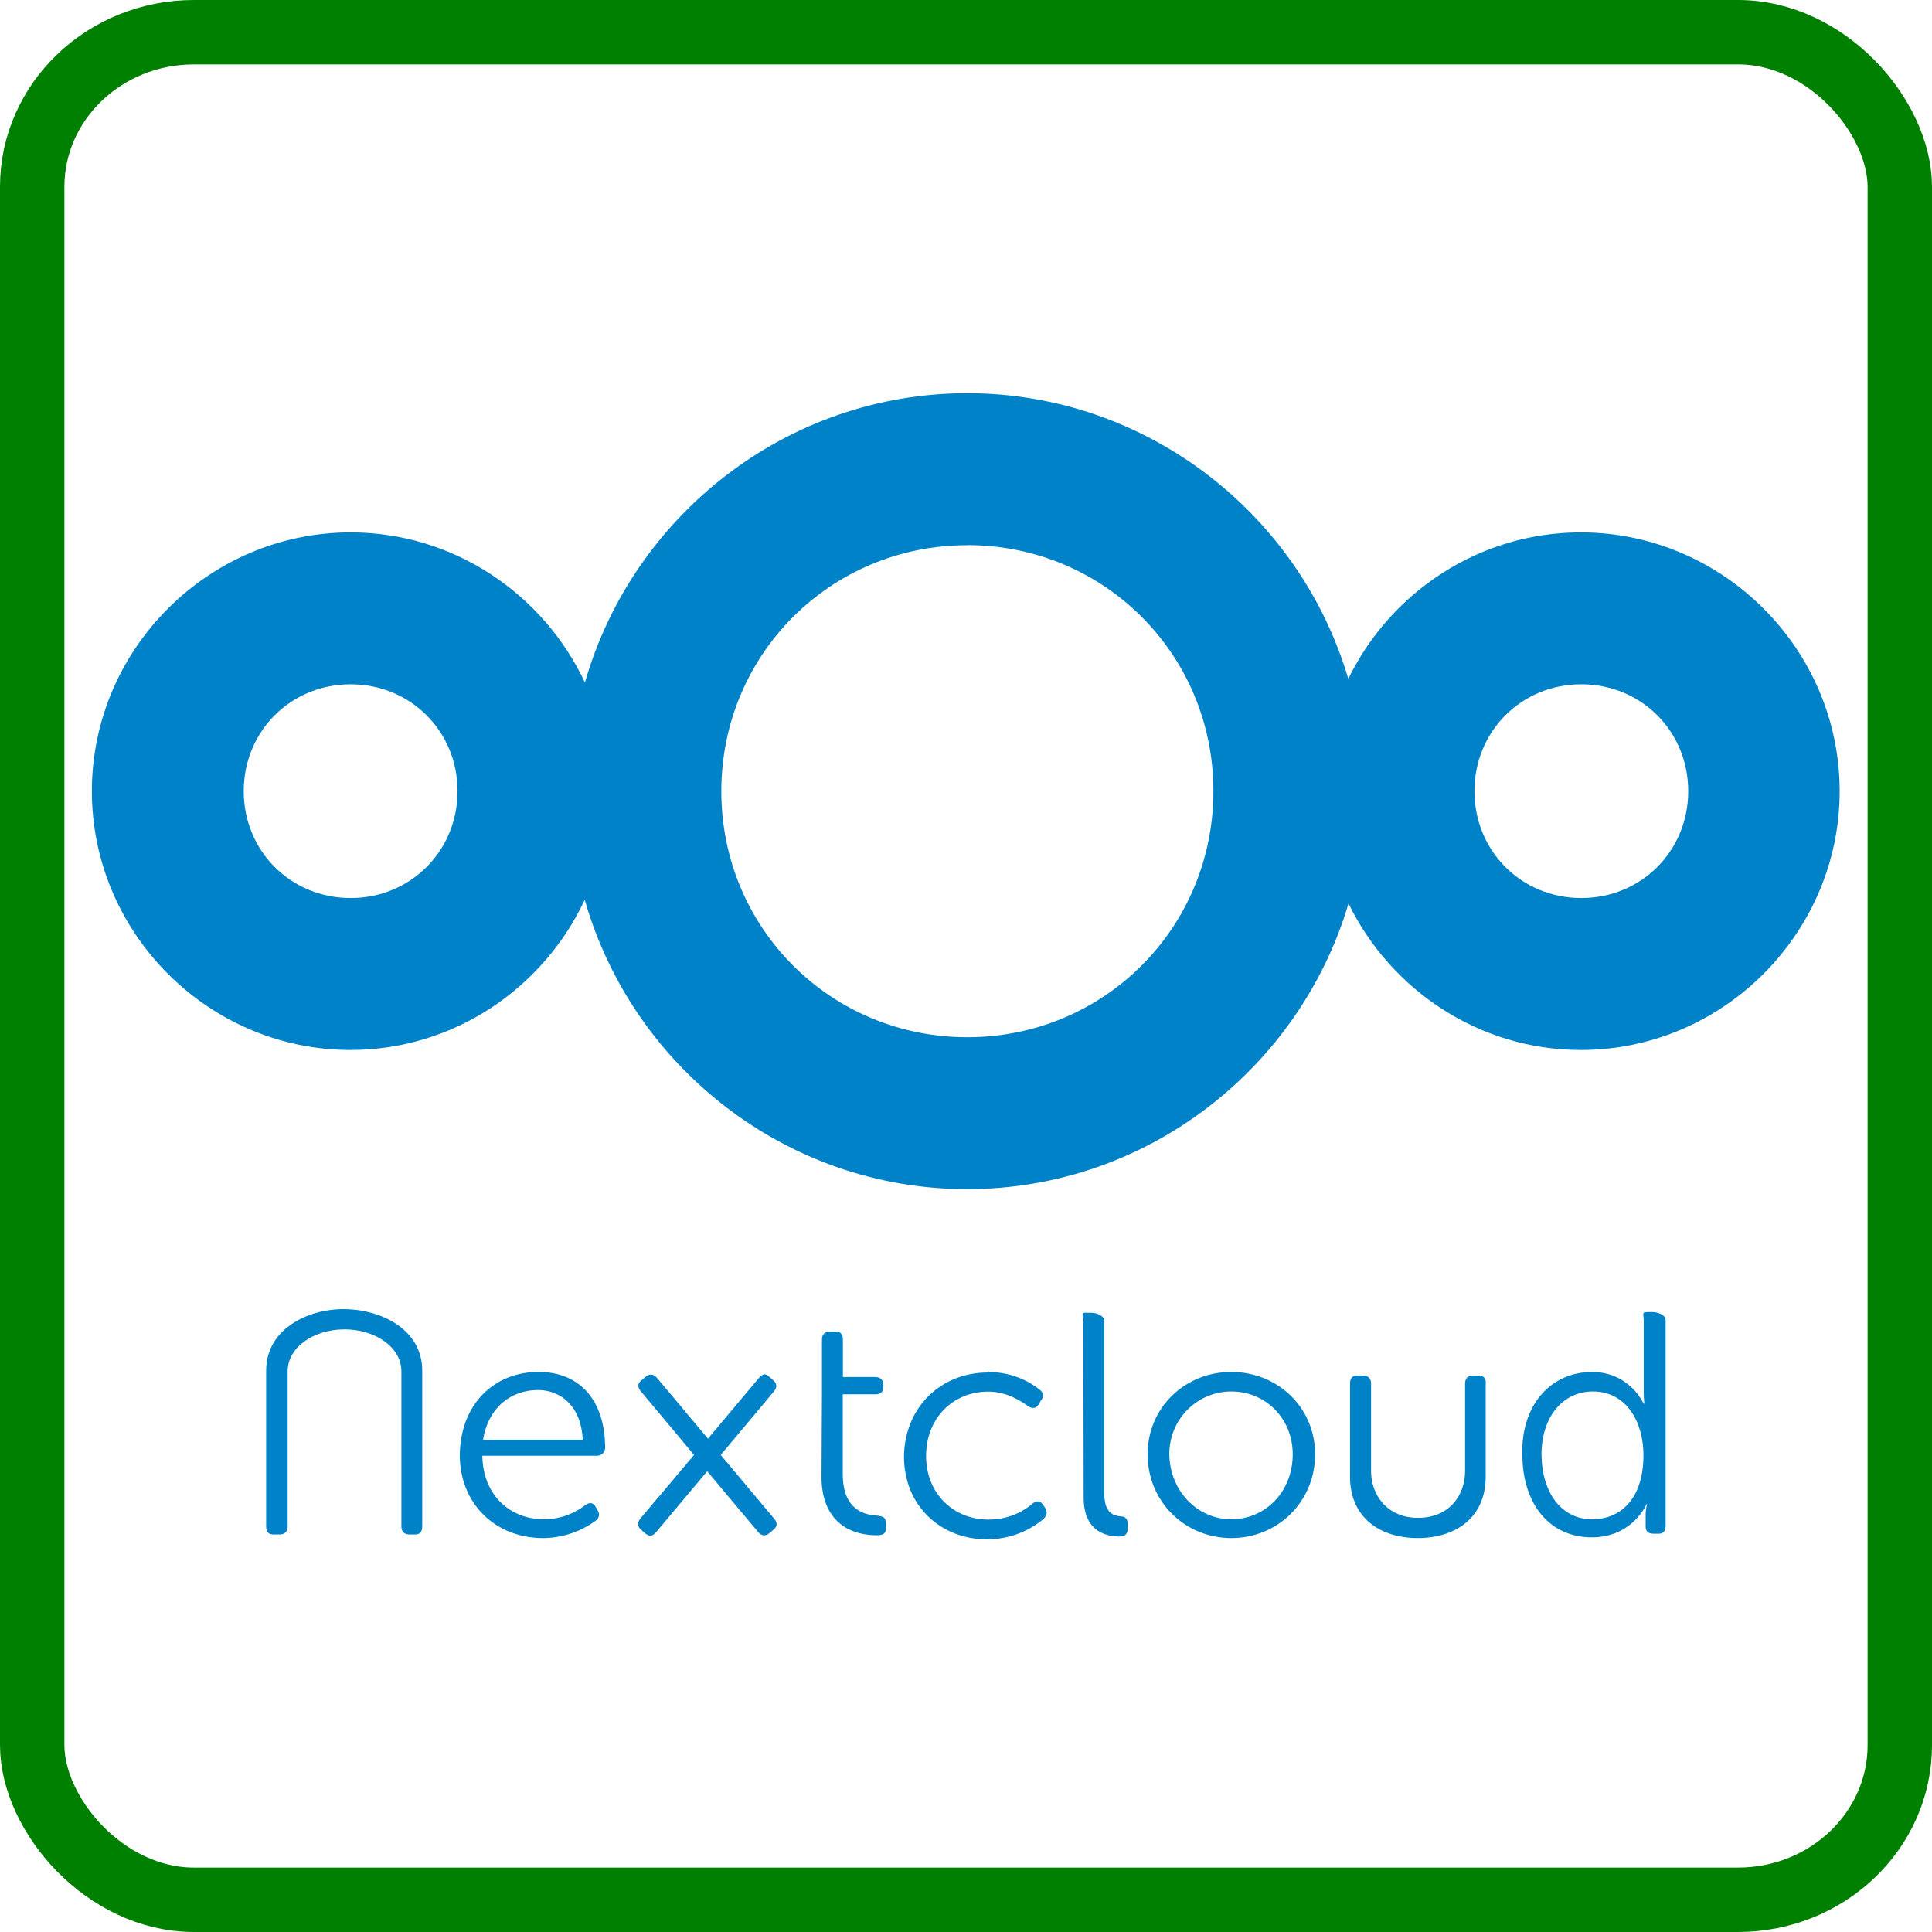 <svg xmlns="http://www.w3.org/2000/svg" width="100" height="100" viewBox="0 0 900 900">
  <g transform="translate(420 -300.934)">
    <rect width="870" height="870" x="-405" y="315.93" fill="none" stroke="green" stroke-width="30" rx="75.36" ry="72.04" stroke-linecap="round"/>
    <g fill="#0082c9" stroke-width="1.26">
      <path d="M30.62 484.1c-84.42 0-155.97 57.24-178.14 134.78-19.27-41.13-61.04-69.94-109.15-69.94-66.15 0-120.54 54.38-120.54 120.54s54.3 120.57 120.5 120.57c48.1 0 89.9-28.84 109.1-69.97 22.1 77.54 93.7 134.8 178.1 134.8 83.8 0 155-56.4 177.7-133.06 19.6 40.2 60.8 68.23 108.3 68.23 66.1 0 120.5-54.4 120.5-120.57 0-66.16-54.4-120.54-120.6-120.54-47.5 0-88.7 28-108.3 68.2-22.6-76.66-93.8-133.04-177.6-133.04zm0 70.77c63.73 0 114.63 50.9 114.63 114.6 0 63.73-50.9 114.64-114.63 114.64-63.72 0-114.6-50.9-114.6-114.6 0-63.7 50.88-114.6 114.6-114.6zm-287.3 64.83c27.93 0 49.82 21.86 49.82 49.78s-21.9 49.8-49.8 49.8c-27.92 0-49.8-21.88-49.8-49.8 0-27.92 21.88-49.78 49.8-49.78zm573.32 0c27.92 0 49.8 21.86 49.8 49.78s-21.88 49.8-49.8 49.8c-27.92 0-49.78-21.88-49.78-49.8 0-27.92 21.86-49.78 49.78-49.78z" style="line-height:normal;text-indent:0;text-align:start;text-decoration-line:none;text-decoration-style:solid;text-decoration-color:#000000;text-transform:none;isolation:auto;mix-blend-mode:normal" color="#000" font-family="sans-serif" white-space="normal" overflow="visible" solid-color="#000000"/>
      <g>
        <path d="M-169.06 940.05c19.85 0 30.95 14.13 30.95 35.32 0 2.02-1.7 3.7-3.7 3.7h-53.5c.3 18.84 13.4 29.6 28.6 29.6 9.4 0 16.1-4.03 19.5-6.72 2-1.35 3.7-1 4.7 1l1 1.7c1 1.67.7 3.35-1 4.7-4.1 3.02-12.8 8.07-24.6 8.07-21.9 0-38.7-15.8-38.7-38.68.3-24.22 16.5-38.7 36.6-38.7zm20.52 31.62c-.67-15.47-10.1-23.2-20.86-23.2-12.44 0-23.2 8.07-25.56 23.2zm111.44-20.85v-25.9c0-2.36 1.34-3.7 3.7-3.7h2.7c2.34 0 3.35 1.34 3.35 3.7v17.5h15.14c2.3 0 3.7 1.33 3.7 3.7v1c0 2.35-1.4 3.36-3.7 3.36h-15.2v37c0 17.16 10.4 19.17 16.1 19.5 3 .35 4 1.02 4 3.7v2.03c0 2.4-1 3.4-4.1 3.4-16.2 0-25.9-9.7-25.9-27.2zm77.02-10.77c12.78 0 20.86 5.4 24.56 8.4 1.68 1.36 2.02 3.04.33 5.06l-1 1.7c-1.3 2-3 2-5 .7-3.3-2.3-9.7-6.7-18.5-6.7-16.1 0-28.9 12.1-28.9 30 0 17.5 12.8 29.6 29 29.6 10.5 0 17.5-4.7 20.9-7.7 2.1-1.3 3.4-1 4.7 1l1 1.4c1 2 .7 3.4-1 5.1-3.7 3.1-12.8 9.4-26.2 9.4-21.8 0-38.7-15.8-38.7-38.6.3-22.9 17.2-39.1 39-39.1zm44.74-23.88c0-2.35-1.35-3.7 1-3.7h2.7c2.35 0 6.05 1.35 6.05 3.7v80.4c0 9.4 4.4 10.42 7.8 10.76 1.7 0 3.1 1 3.1 3.36v2.3c0 2.3-1 3.7-3.7 3.7-6 0-16.8-2-16.8-18.2zm68.94 23.88c21.54 0 39.03 16.5 39.03 38.35 0 22.2-17.5 39.02-39.02 39.02-21.5 0-39-16.82-39-39.02 0-21.86 17.5-38.35 39-38.35zm0 68.62c15.82 0 28.6-12.78 28.6-30.27 0-16.82-12.78-29.26-28.6-29.26-15.8 0-28.9 12.78-28.9 29.26.32 17.15 13.1 30.27 28.9 30.27zm167.86-68.62c17.82 0 24.2 14.8 24.2 14.8h.35s-.3-2.35-.3-5.7v-33.3c0-2.37-1-3.7 1.4-3.7h2.7c2.4 0 6.1 1.33 6.1 3.7v95.85c0 2.35-1 3.7-3.3 3.7h-2.3c-2.4 0-3.7-1-3.7-3.36v-5.72c0-2.7.7-4.7.7-4.7h-.3s-6.4 15.46-25.54 15.46c-19.82 0-32.3-15.8-32.3-38.68-.63-22.87 13.16-38.35 32.67-38.35zm.33 68.62c12.4 0 23.8-8.74 23.8-29.93 0-15.14-7.8-29.6-23.6-29.6-13.1 0-23.9 10.76-23.9 29.6.3 18.16 9.7 29.93 23.5 29.93zm-614.2 7.07h2.7c2.3 0 3.7-1.35 3.7-3.7V939.8c0-11.42 12.4-19.6 26.5-19.6s26.5 8.18 26.5 19.6v72.24c0 2.35 1.3 3.7 3.7 3.7h2.7c2.3 0 3.3-1.35 3.3-3.7v-72.66c0-19.17-19.2-28.6-36.7-28.6-16.9 0-36 9.43-36 28.6v72.66c0 2.35 1 3.7 3.3 3.7zm561.3-74h-2.7c-2.4 0-3.7 1.34-3.7 3.7v40.7c0 11.43-7.4 21.86-21.9 21.86-14.2 0-21.9-10.43-21.9-21.86v-40.7c0-2.36-1.4-3.7-3.7-3.7h-2.7c-2.4 0-3.4 1.34-3.4 3.7v43.4c0 19.16 14.1 28.58 31.6 28.58s31.6-9.42 31.6-28.6v-43.38c.3-2.36-1-3.7-3.4-3.7zm-332.9-.56c-.8.14-1.6.7-2.4 1.6l-13.6 16.2-10.2 12.16-15.4-18.4-8.4-9.97c-.8-.9-1.6-1.4-2.5-1.47-.9-.08-1.8.26-2.7 1l-2.1 1.74c-1.8 1.52-1.7 3.2-.2 5l13.6 16.22 11.2 13.46-16.6 19.7s0 .03-.1.04l-8.33 9.94c-1.5 1.8-1.35 3.7.45 5.22l2 1.72c1.8 1.52 3.4 1.14 4.94-.67l13.6-16.23 10.2-12.14 15.4 18.4s.04 0 .05.03l8.34 9.94c1.5 1.8 3.4 1.97 5.2.46l2-1.73c1.8-1.52 1.7-3.2.2-5l-13.6-16.22-11.3-13.46 16.5-19.7c.02 0 .02-.03.04-.04l8.32-9.94c1.5-1.8 1.34-3.7-.46-5.22l-2.07-1.73c-.9-.8-1.74-1.1-2.6-.9z"/>
      </g>
    </g>
  </g>
</svg>

